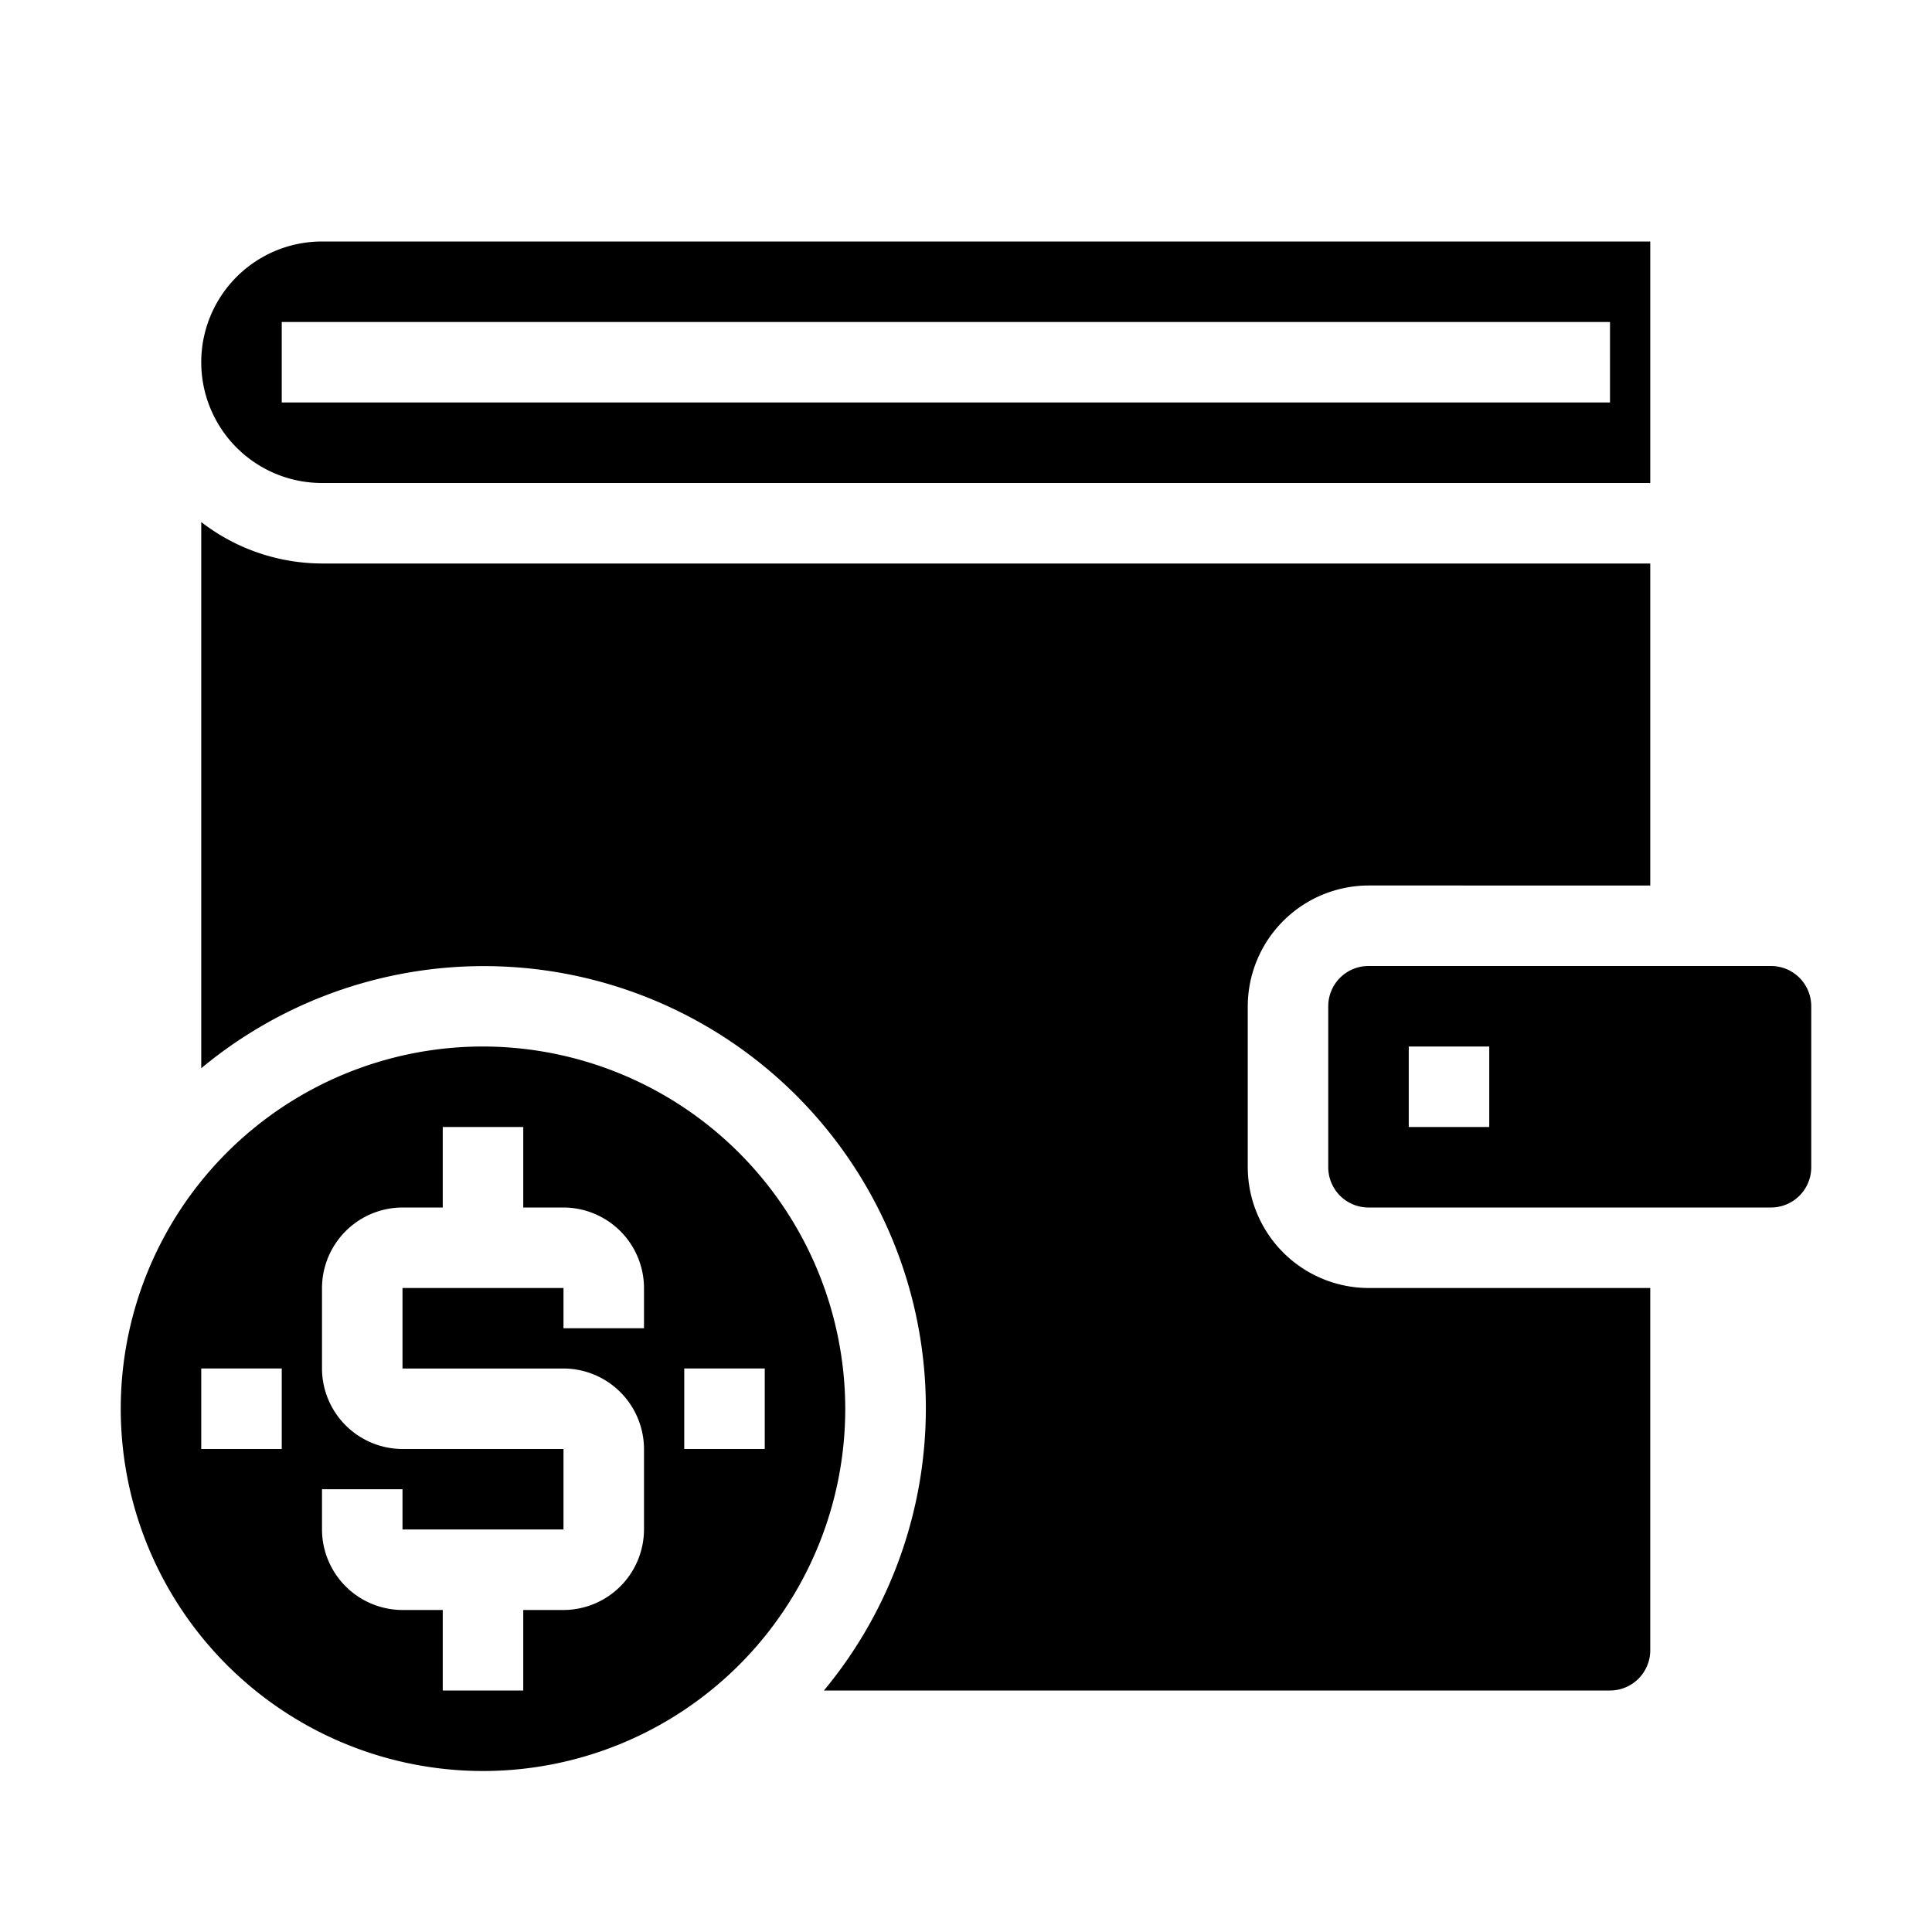 <svg xmlns="http://www.w3.org/2000/svg" viewBox="0 0 48 48" x="0px" y="0px"><g><path d="M31,25v4a3.009,3.009,0,0,0,3,3h7v9a1,1,0,0,1-1,1H20.47A10.982,10.982,0,0,0,5,26.54V12.97A4.924,4.924,0,0,0,8,14H41v8H34A3.009,3.009,0,0,0,31,25Z"></path><path d="M12,26a9,9,0,1,0,9,9A9.014,9.014,0,0,0,12,26ZM7,36H5V34H7Zm9-3H14V32H10v2h4a2.006,2.006,0,0,1,2,2v2a2.006,2.006,0,0,1-2,2H13v2H11V40H10a2.006,2.006,0,0,1-2-2V37h2v1h4V36H10a2.006,2.006,0,0,1-2-2V32a2.006,2.006,0,0,1,2-2h1V28h2v2h1a2.006,2.006,0,0,1,2,2Zm1,3V34h2v2Z"></path><path d="M44,24H34a1,1,0,0,0-1,1v4a1,1,0,0,0,1,1H44a1,1,0,0,0,1-1V25A1,1,0,0,0,44,24Zm-7,4H35V26h2Z"></path><path d="M8,6a3,3,0,0,0,0,6H41V6Zm32,4H7V8H40Z"></path></g></svg>